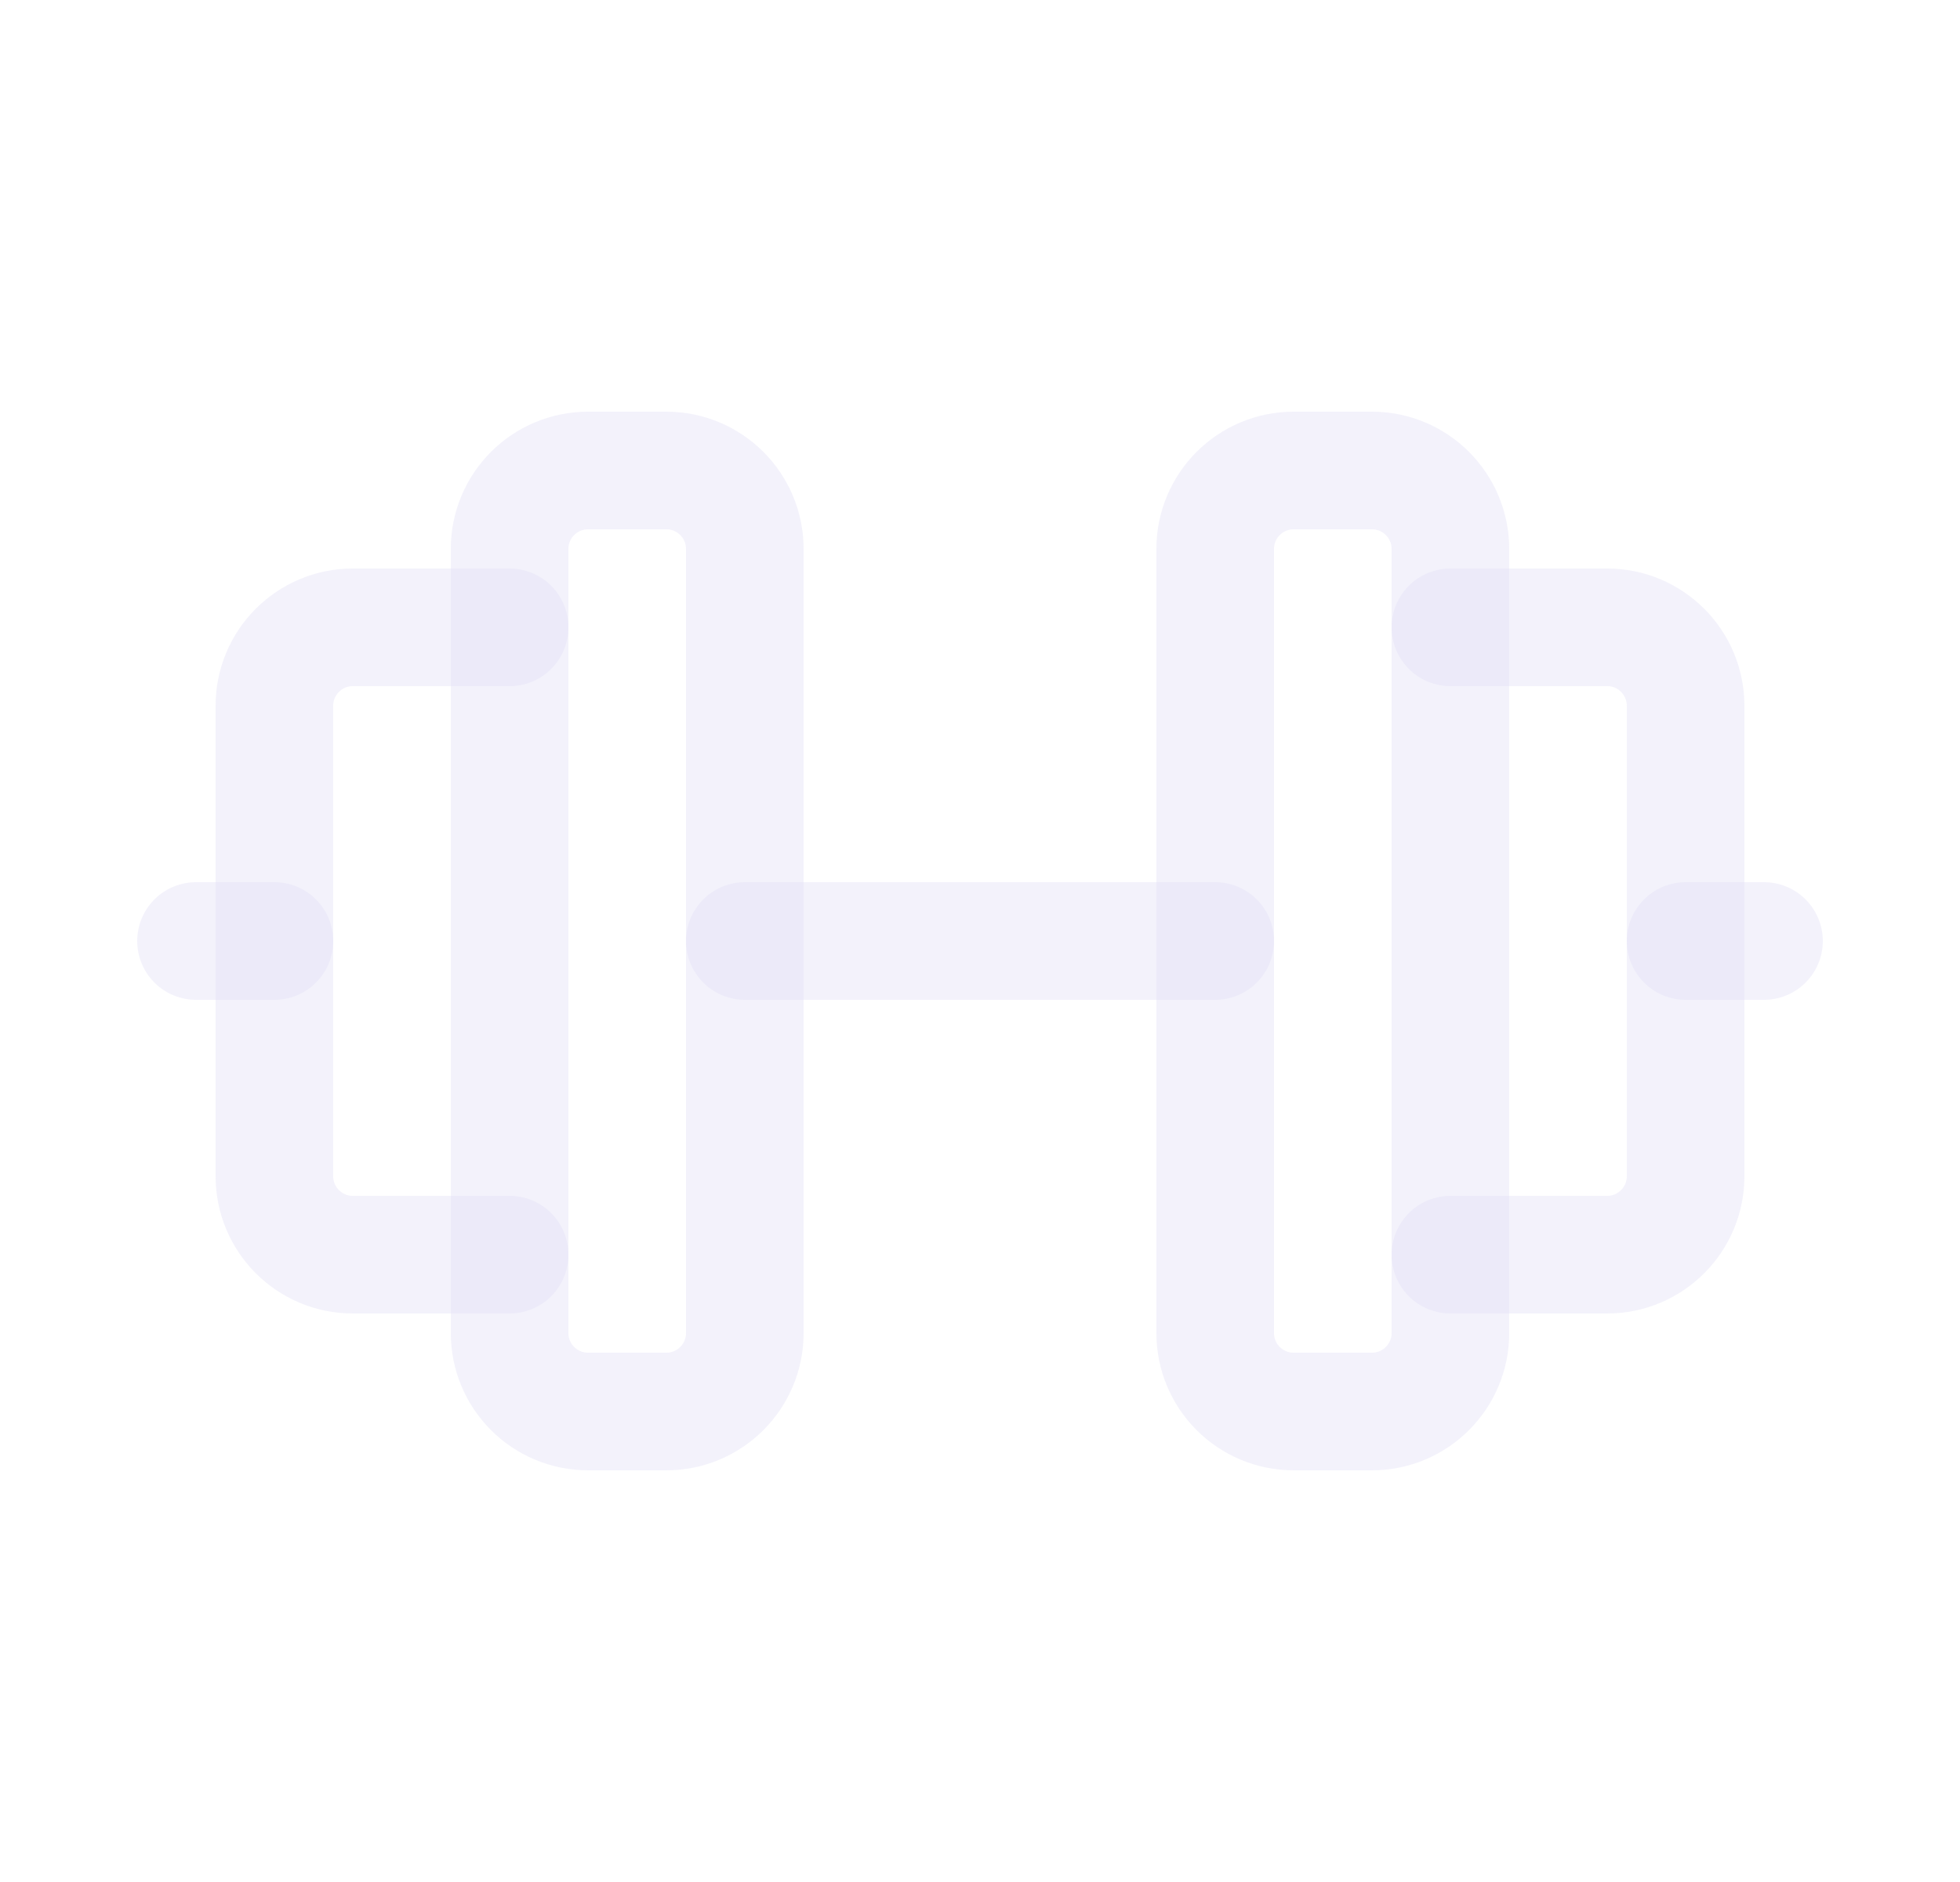 <svg width="25" height="24" viewBox="0 0 25 24" fill="none" xmlns="http://www.w3.org/2000/svg">
<path d="M2.5 12H3.5" stroke="#E1DEF5" stroke-opacity="0.4" stroke-width="1.5" stroke-linecap="round" stroke-linejoin="round"/>
<path d="M6.5 8H4.5C3.948 8 3.5 8.448 3.5 9V15C3.5 15.552 3.948 16 4.5 16H6.5" stroke="#E1DEF5" stroke-opacity="0.4" stroke-width="1.5" stroke-linecap="round" stroke-linejoin="round"/>
<path fill-rule="evenodd" clip-rule="evenodd" d="M6.5 7V17C6.5 17.552 6.948 18 7.5 18H8.5C9.052 18 9.5 17.552 9.5 17V7C9.5 6.448 9.052 6 8.5 6H7.5C6.948 6 6.5 6.448 6.5 7Z" stroke="#E1DEF5" stroke-opacity="0.4" stroke-width="1.5" stroke-linecap="round" stroke-linejoin="round"/>
<path d="M9.5 12H15.5" stroke="#E1DEF5" stroke-opacity="0.4" stroke-width="1.5" stroke-linecap="round" stroke-linejoin="round"/>
<path fill-rule="evenodd" clip-rule="evenodd" d="M15.5 7V17C15.5 17.552 15.948 18 16.5 18H17.5C18.052 18 18.5 17.552 18.5 17V7C18.5 6.448 18.052 6 17.5 6H16.5C15.948 6 15.5 6.448 15.5 7Z" stroke="#E1DEF5" stroke-opacity="0.4" stroke-width="1.5" stroke-linecap="round" stroke-linejoin="round"/>
<path d="M18.5 8H20.5C21.052 8 21.5 8.448 21.5 9V15C21.5 15.552 21.052 16 20.5 16H18.5" stroke="#E1DEF5" stroke-opacity="0.4" stroke-width="1.5" stroke-linecap="round" stroke-linejoin="round"/>
<path d="M22.5 12H21.5" stroke="#E1DEF5" stroke-opacity="0.4" stroke-width="1.5" stroke-linecap="round" stroke-linejoin="round"/>
</svg>

